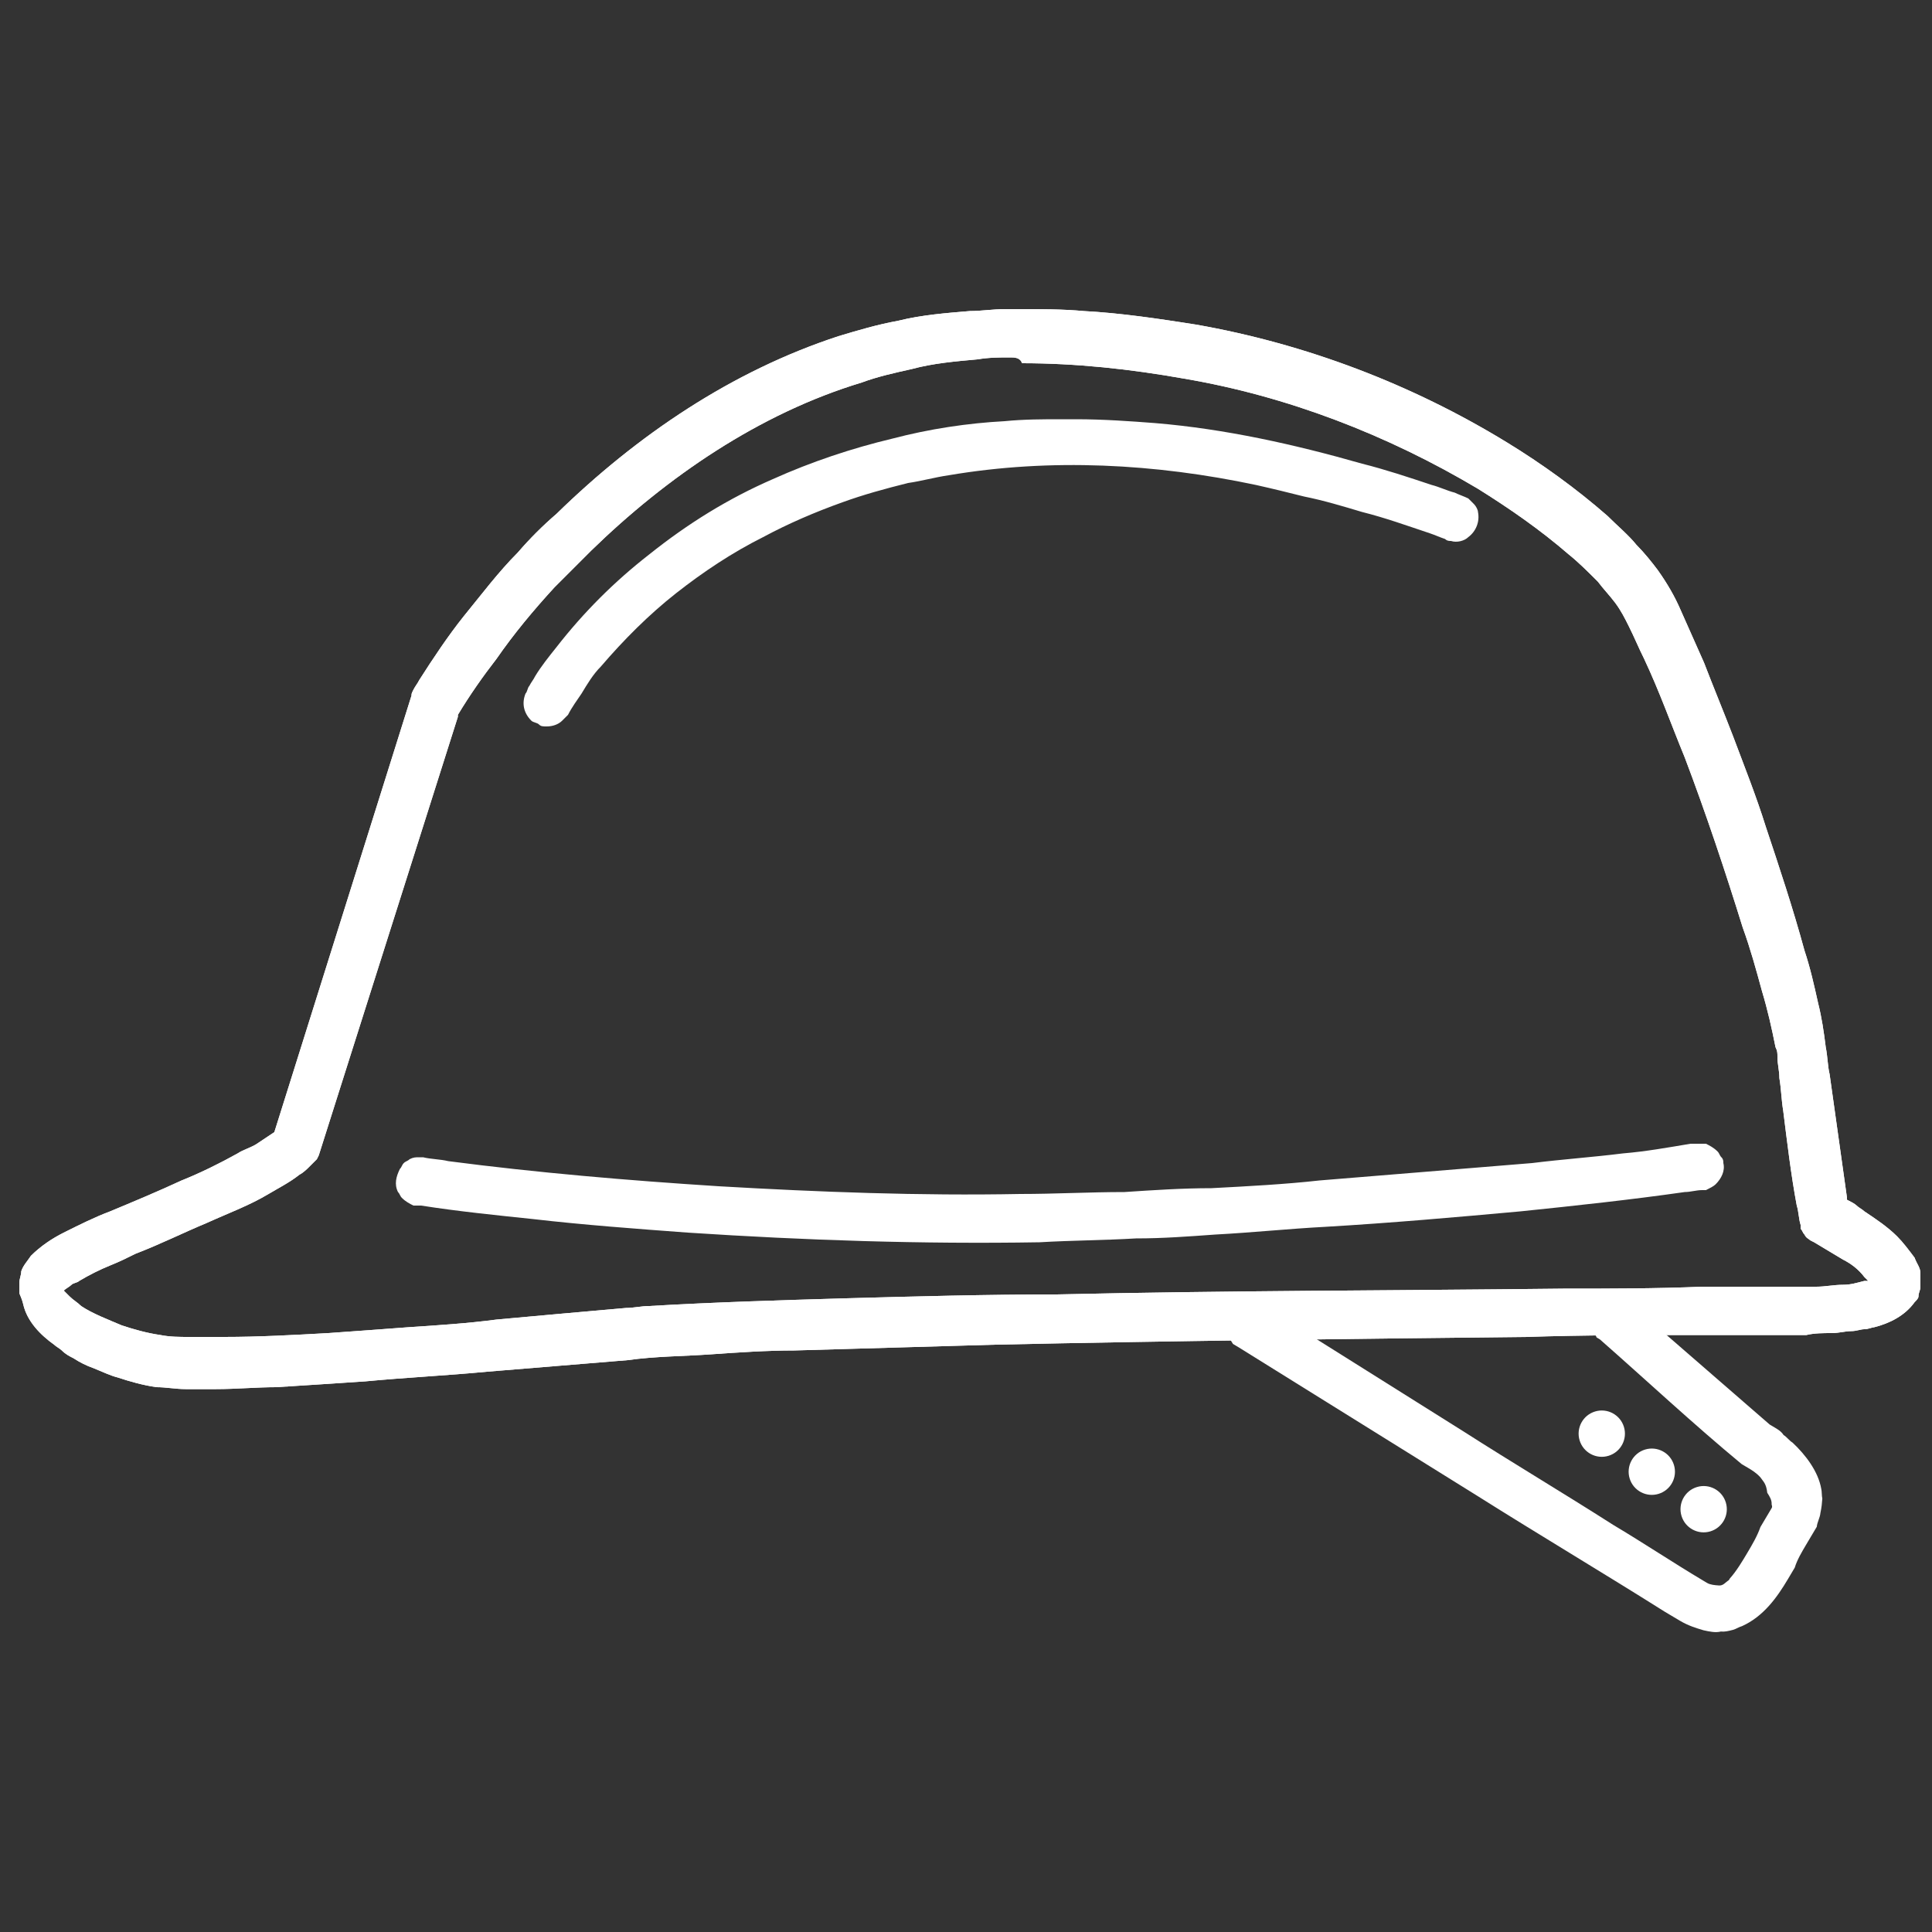 <?xml version="1.0" encoding="utf-8"?>
<!-- Generator: Adobe Illustrator 20.1.0, SVG Export Plug-In . SVG Version: 6.00 Build 0)  -->
<svg version="1.1" id="Layer_1" xmlns="http://www.w3.org/2000/svg" xmlns:xlink="http://www.w3.org/1999/xlink" x="0px" y="0px"
	 viewBox="0 0 100 100" style="enable-background:new 0 0 100 100;" xml:space="preserve">
<rect x="0" y="0" width="100" height="100" fill="#333333" stroke="none"/>
<style type="text/css">
	.st0{fill:#FFFFFF;}
</style>
<path class="st0" d="M52.8,16c1.1,0,2.2,0,3.3,0.1c1.9,0.1,3.9,0.4,5.8,0.7c5.7,1,11.2,3.1,16.1,6.1c1.8,1.1,3.6,2.4,5.2,3.8
	c0.5,0.5,1.1,1,1.5,1.5c0.4,0.4,0.8,0.9,1.1,1.3c0.5,0.7,0.9,1.4,1.2,2.1c0.4,0.9,0.8,1.8,1.2,2.7c0.5,1.3,1,2.5,1.5,3.8
	c0.6,1.6,1.2,3.1,1.7,4.7c0.7,2.1,1.4,4.2,2,6.4c0.3,0.9,0.5,1.8,0.7,2.7c0.2,0.8,0.3,1.5,0.4,2.3c0.1,0.5,0.1,1,0.2,1.4
	c0.3,2.1,0.6,4.3,0.9,6.4l0,0.1c0.2,0.1,0.4,0.2,0.5,0.3c0.1,0.1,0.3,0.2,0.4,0.3c0.6,0.4,1.2,0.8,1.7,1.3c0.3,0.3,0.6,0.7,0.9,1.1
	c0.1,0.3,0.3,0.5,0.3,0.8c0,0.2,0,0.4,0,0.7c0,0.2-0.1,0.3-0.1,0.5c0,0.1-0.1,0.2-0.2,0.3c-0.5,0.7-1.3,1.1-2.1,1.3
	c-0.1,0-0.3,0.1-0.5,0.1c-0.2,0-0.4,0.1-0.7,0.1c-0.3,0-0.6,0.1-1,0.1c-0.4,0-0.9,0-1.3,0.1c-1.8,0-3.6,0-5.3,0
	c-3.1,0-6.2,0-9.2,0.1c-9.2,0.1-18.4,0.2-27.5,0.4c-3.5,0.1-6.9,0.2-10.4,0.3c-1.4,0-2.9,0.1-4.3,0.2c-1.4,0.1-2.9,0.1-4.3,0.3
	c-2.4,0.2-4.9,0.4-7.3,0.6c-2.1,0.2-4.2,0.3-6.3,0.5c-1.5,0.1-3,0.2-4.6,0.3c-1,0-2.1,0.1-3.1,0.1c-0.5,0-1,0-1.6,0
	c-0.5,0-1-0.1-1.5-0.1c-0.7-0.1-1.4-0.3-2-0.5c-0.4-0.1-0.8-0.3-1.3-0.5c-0.3-0.1-0.7-0.3-1-0.5c-0.2-0.1-0.4-0.2-0.6-0.4
	c-0.1-0.1-0.3-0.2-0.4-0.3c-0.7-0.5-1.4-1.2-1.6-2.1C1.1,67.1,1,67,1,66.9c0-0.2,0-0.3,0-0.5c0-0.2,0.1-0.4,0.1-0.6
	c0.1-0.3,0.3-0.5,0.5-0.8c0.5-0.5,1.1-0.9,1.7-1.2c0.8-0.4,1.6-0.8,2.4-1.1c1.2-0.5,2.4-1,3.7-1.6c1-0.4,2-0.9,2.9-1.4
	c0.3-0.2,0.7-0.3,1-0.5c0.3-0.2,0.6-0.4,0.9-0.6l0,0l0,0l7.1-22.6c0-0.1,0-0.1,0.1-0.3c0.1-0.2,0.2-0.3,0.3-0.5
	c0.7-1.1,1.5-2.3,2.3-3.3c0.9-1.1,1.8-2.3,2.8-3.3c0.6-0.7,1.3-1.4,2-2c4.2-4.1,9.1-7.4,14.6-9.2c1-0.3,2-0.6,3.1-0.8
	c1.2-0.3,2.5-0.4,3.7-0.5c0.6,0,1.2-0.1,1.8-0.1C52.3,16,52.5,16,52.8,16z M52.3,18.5c-0.6,0-1.1,0-1.7,0.1
	c-1.1,0.1-2.3,0.2-3.4,0.5c-0.9,0.2-1.8,0.4-2.6,0.7c-5.3,1.6-10.1,4.9-14,8.7c-0.6,0.6-1.3,1.3-1.9,1.9c-1.1,1.2-2.1,2.4-3,3.7
	c-0.7,0.9-1.4,1.9-2,2.9l0,0.1l-7.2,22.7l-0.1,0.2c0,0-0.1,0.1-0.1,0.1c-0.1,0.1-0.2,0.2-0.3,0.3c-0.1,0.1-0.3,0.3-0.5,0.4
	c-0.5,0.4-1.1,0.7-1.6,1c-1,0.6-2.1,1-3.2,1.5c-1.2,0.5-2.4,1.1-3.7,1.6c-0.4,0.2-0.8,0.4-1.3,0.6c-0.5,0.2-1.1,0.5-1.6,0.8
	c-0.1,0.1-0.3,0.1-0.4,0.2c-0.1,0.1-0.3,0.2-0.4,0.3l0,0c0.1,0.1,0.2,0.2,0.3,0.3c0.2,0.2,0.4,0.3,0.6,0.5c0.6,0.4,1.4,0.7,2.1,1
	c0.6,0.2,1.3,0.4,2,0.5c0.5,0.1,1,0.1,1.5,0.1c0.6,0,1.2,0,1.8,0c1.8,0,3.6-0.1,5.4-0.2c1.4-0.1,2.8-0.2,4.1-0.3
	c1.5-0.1,3.1-0.2,4.6-0.4c2.2-0.2,4.4-0.4,6.7-0.6c0.4,0,0.8-0.1,1.2-0.1c3.4-0.2,6.8-0.3,10.2-0.4c3.6-0.1,7.3-0.2,10.9-0.2
	c8.7-0.2,17.5-0.2,26.2-0.3c2.4,0,4.8,0,7.2-0.1c1.8,0,3.5,0,5.3,0c0.2,0,0.4,0,0.6,0c0.5,0,0.9-0.1,1.4-0.1c0.4,0,0.7-0.1,1.1-0.2
	l0.1,0l0.1,0c-0.1-0.1-0.1-0.1-0.2-0.2c-0.3-0.4-0.7-0.7-1.1-0.9c-0.5-0.3-1-0.6-1.5-0.9l-0.2-0.1c-0.1-0.1-0.2-0.1-0.3-0.3
	c-0.1-0.1-0.1-0.2-0.2-0.3c0-0.1,0-0.1,0-0.2c-0.1-0.3-0.1-0.7-0.2-1c-0.3-1.6-0.5-3.3-0.7-4.9c-0.1-0.6-0.1-1.1-0.2-1.7
	c0-0.4-0.1-0.7-0.1-1.1c0-0.2,0-0.3-0.1-0.5c-0.2-1-0.4-1.9-0.7-2.9c-0.3-1.1-0.6-2.2-1-3.3c-0.9-2.9-1.9-5.9-3-8.8
	c-0.7-1.7-1.3-3.4-2.1-5.1c-0.3-0.6-0.5-1.1-0.8-1.7c-0.2-0.4-0.4-0.8-0.7-1.2c-0.3-0.4-0.6-0.7-0.9-1.1c-0.5-0.5-1-1-1.5-1.4
	c-1.5-1.3-3.1-2.4-4.7-3.4c-4.7-2.8-9.9-4.8-15.2-5.7c-2.8-0.5-5.6-0.8-8.4-0.8C52.8,18.5,52.5,18.5,52.3,18.5z"/>
<path class="st0" d="M52.8,16c1.1,0,2.2,0,3.3,0.1c1.9,0.1,3.9,0.4,5.8,0.7c5.7,1,11.2,3.1,16.1,6.1c1.8,1.1,3.6,2.4,5.2,3.8
	c0.5,0.5,1.1,1,1.5,1.5c0.4,0.4,0.8,0.9,1.1,1.3c0.5,0.7,0.9,1.4,1.2,2.1c0.4,0.9,0.8,1.8,1.2,2.7c0.5,1.3,1,2.5,1.5,3.8
	c0.6,1.6,1.2,3.1,1.7,4.7c0.7,2.1,1.4,4.2,2,6.4c0.3,0.9,0.5,1.8,0.7,2.7c0.2,0.8,0.3,1.5,0.4,2.3c0.1,0.5,0.1,1,0.2,1.4
	c0.3,2.1,0.6,4.3,0.9,6.4l0,0.1c0.2,0.1,0.4,0.2,0.5,0.3c0.1,0.1,0.3,0.2,0.4,0.3c0.6,0.4,1.2,0.8,1.7,1.3c0.3,0.3,0.6,0.7,0.9,1.1
	c0.1,0.3,0.3,0.5,0.3,0.8c0,0.2,0,0.4,0,0.7c0,0.2-0.1,0.3-0.1,0.5c0,0.1-0.1,0.2-0.2,0.3c-0.5,0.7-1.3,1.1-2.1,1.3
	c-0.1,0-0.3,0.1-0.5,0.1c-0.2,0-0.4,0.1-0.7,0.1c-0.3,0-0.6,0.1-1,0.1c-0.4,0-0.9,0-1.3,0.1c-1.8,0-3.6,0-5.3,0
	c-3.1,0-6.2,0-9.2,0.1c-9.2,0.1-18.4,0.2-27.5,0.4c-3.5,0.1-6.9,0.2-10.4,0.3c-1.4,0-2.9,0.1-4.3,0.2c-1.4,0.1-2.9,0.1-4.3,0.3
	c-2.4,0.2-4.9,0.4-7.3,0.6c-2.1,0.2-4.2,0.3-6.3,0.5c-1.5,0.1-3,0.2-4.6,0.3c-1,0-2.1,0.1-3.1,0.1c-0.5,0-1,0-1.6,0
	c-0.5,0-1-0.1-1.5-0.1c-0.7-0.1-1.4-0.3-2-0.5c-0.4-0.1-0.8-0.3-1.3-0.5c-0.3-0.1-0.7-0.3-1-0.5c-0.2-0.1-0.4-0.2-0.6-0.4
	c-0.1-0.1-0.3-0.2-0.4-0.3c-0.7-0.5-1.4-1.2-1.6-2.1C1.1,67.1,1,67,1,66.9c0-0.2,0-0.3,0-0.5c0-0.2,0.1-0.4,0.1-0.6
	c0.1-0.3,0.3-0.5,0.5-0.8c0.5-0.5,1.1-0.9,1.7-1.2c0.8-0.4,1.6-0.8,2.4-1.1c1.2-0.5,2.4-1,3.7-1.6c1-0.4,2-0.9,2.9-1.4
	c0.3-0.2,0.7-0.3,1-0.5c0.3-0.2,0.6-0.4,0.9-0.6l0,0l0,0l7.1-22.6c0-0.1,0-0.1,0.1-0.3c0.1-0.2,0.2-0.3,0.3-0.5
	c0.7-1.1,1.5-2.3,2.3-3.3c0.9-1.1,1.8-2.3,2.8-3.3c0.6-0.7,1.3-1.4,2-2c4.2-4.1,9.1-7.4,14.6-9.2c1-0.3,2-0.6,3.1-0.8
	c1.2-0.3,2.5-0.4,3.7-0.5c0.6,0,1.2-0.1,1.8-0.1C52.3,16,52.5,16,52.8,16z M52.3,18.5c-0.6,0-1.1,0-1.7,0.1
	c-1.1,0.1-2.3,0.2-3.4,0.5c-0.9,0.2-1.8,0.4-2.6,0.7c-5.3,1.6-10.1,4.9-14,8.7c-0.6,0.6-1.3,1.3-1.9,1.9c-1.1,1.2-2.1,2.4-3,3.7
	c-0.7,0.9-1.4,1.9-2,2.9l0,0.1l-7.2,22.7l-0.1,0.2c0,0-0.1,0.1-0.1,0.1c-0.1,0.1-0.2,0.2-0.3,0.3c-0.1,0.1-0.3,0.3-0.5,0.4
	c-0.5,0.4-1.1,0.7-1.6,1c-1,0.6-2.1,1-3.2,1.5c-1.2,0.5-2.4,1.1-3.7,1.6c-0.4,0.2-0.8,0.4-1.3,0.6c-0.5,0.2-1.1,0.5-1.6,0.8
	c-0.1,0.1-0.3,0.1-0.4,0.2c-0.1,0.1-0.3,0.2-0.4,0.3l0,0c0.1,0.1,0.2,0.2,0.3,0.3c0.2,0.2,0.4,0.3,0.6,0.5c0.6,0.4,1.4,0.7,2.1,1
	c0.6,0.2,1.3,0.4,2,0.5c0.5,0.1,1,0.1,1.5,0.1c0.6,0,1.2,0,1.8,0c1.8,0,3.6-0.1,5.4-0.2c1.4-0.1,2.8-0.2,4.1-0.3
	c1.5-0.1,3.1-0.2,4.6-0.4c2.2-0.2,4.4-0.4,6.7-0.6c0.4,0,0.8-0.1,1.2-0.1c3.4-0.2,6.8-0.3,10.2-0.4c3.6-0.1,7.3-0.2,10.9-0.2
	c8.7-0.2,17.5-0.2,26.2-0.3c2.4,0,4.8,0,7.2-0.1c1.8,0,3.5,0,5.3,0c0.2,0,0.4,0,0.6,0c0.5,0,0.9-0.1,1.4-0.1c0.4,0,0.7-0.1,1.1-0.2
	l0.1,0l0.1,0c-0.1-0.1-0.1-0.1-0.2-0.2c-0.3-0.4-0.7-0.7-1.1-0.9c-0.5-0.3-1-0.6-1.5-0.9l-0.2-0.1c-0.1-0.1-0.2-0.1-0.3-0.3
	c-0.1-0.1-0.1-0.2-0.2-0.3c0-0.1,0-0.1,0-0.2c-0.1-0.3-0.1-0.7-0.2-1c-0.3-1.6-0.5-3.3-0.7-4.9c-0.1-0.6-0.1-1.1-0.2-1.7
	c0-0.4-0.1-0.7-0.1-1.1c0-0.2,0-0.3-0.1-0.5c-0.2-1-0.4-1.9-0.7-2.9c-0.3-1.1-0.6-2.2-1-3.3c-0.9-2.9-1.9-5.9-3-8.8
	c-0.7-1.7-1.3-3.4-2.1-5.1c-0.3-0.6-0.5-1.1-0.8-1.7c-0.2-0.4-0.4-0.8-0.7-1.2c-0.3-0.4-0.6-0.7-0.9-1.1c-0.5-0.5-1-1-1.5-1.4
	c-1.5-1.3-3.1-2.4-4.7-3.4c-4.7-2.8-9.9-4.8-15.2-5.7c-2.8-0.5-5.6-0.8-8.4-0.8C52.8,18.5,52.5,18.5,52.3,18.5z"/>
<path class="st0" d="M55.7,21.7c1.4,0,2.8,0.1,4.1,0.2c3.6,0.3,7.2,1.1,10.7,2.1c1.2,0.3,2.4,0.7,3.6,1.1c0.4,0.1,0.8,0.3,1.2,0.4
	c0.2,0.1,0.5,0.2,0.7,0.3c0.1,0.1,0.2,0.2,0.3,0.3c0.1,0.1,0.2,0.3,0.2,0.4c0.1,0.5-0.1,1-0.5,1.3c-0.2,0.2-0.6,0.3-0.9,0.2
	c-0.1,0-0.2,0-0.3-0.1c-0.3-0.1-0.5-0.2-0.8-0.3c-1.2-0.4-2.3-0.8-3.5-1.1c-1-0.3-2-0.6-3-0.8c-0.8-0.2-1.6-0.4-2.5-0.6
	c-5.2-1.1-10.6-1.4-15.9-0.5c-0.7,0.1-1.4,0.3-2.1,0.4c-1.2,0.3-2.3,0.6-3.4,1c-1.4,0.5-2.8,1.1-4.1,1.8c-1.6,0.8-3.1,1.8-4.5,2.9
	c-1.4,1.1-2.7,2.4-3.9,3.8c-0.4,0.4-0.7,0.9-1,1.4c-0.2,0.3-0.5,0.7-0.7,1.1l-0.1,0.1c-0.1,0.1-0.1,0.1-0.2,0.2
	c-0.2,0.2-0.5,0.3-0.8,0.3c-0.2,0-0.3,0-0.4-0.1c-0.1-0.1-0.3-0.1-0.4-0.2c-0.4-0.4-0.5-0.9-0.3-1.4c0.1-0.1,0.1-0.3,0.2-0.4
	c0.1-0.2,0.2-0.3,0.3-0.5c0.3-0.5,0.7-1,1.1-1.5c1.4-1.8,3-3.4,4.8-4.8c2-1.6,4.1-2.9,6.4-3.9c2-0.9,4.1-1.6,6.2-2.1
	c1.9-0.5,3.9-0.8,5.8-0.9c1-0.1,2-0.1,2.9-0.1C55.3,21.7,55.5,21.7,55.7,21.7z"/>
<g transform="matrix(0.86,0.511,-0.511,0.86,53.235,-26.21)">
	<path class="st0" d="M73.8,64.7c0,0,0.1,0,0.1,0c0.1-0.1,0.3-0.1,0.5-0.1c0.1,0,0.1,0,0.2,0l9.4,1.7l-0.1,0c0.1,0,0.2,0,0.4,0
		c0.2,0,0.4,0,0.6,0.1c0.2,0,0.4,0.1,0.6,0.1c0.9,0.2,1.9,0.6,2.5,1.3c0.1,0.1,0.2,0.3,0.3,0.4c0.1,0.2,0.2,0.4,0.3,0.7
		c0.1,0.2,0.1,0.5,0.2,0.7c0,0.2,0,0.3,0,0.5c0,0.2,0,0.4,0,0.6c0,0.4,0,0.9,0.1,1.3c0,0.2,0,0.5,0,0.7c0,1.1-0.1,2.3-0.8,3.3
		c-0.1,0.1-0.2,0.3-0.3,0.4c-0.2,0.2-0.3,0.3-0.5,0.4c-0.2,0.2-0.5,0.3-0.8,0.4c-0.4,0.1-0.8,0.2-1.3,0.2c-0.3,0-0.6,0-0.9,0
		c-3.8-0.1-7.6-0.1-11.4-0.2c-4.9-0.1-9.7-0.2-14.6-0.3l-0.1,0c-0.1,0-0.1,0-0.2,0c-0.2-0.1-0.4-0.2-0.6-0.4
		c-0.1-0.1-0.2-0.3-0.2-0.4c-0.2-0.5,0-1,0.4-1.4c0.1-0.1,0.2-0.1,0.3-0.2c0.1-0.1,0.3-0.1,0.4-0.1c0,0,0.1,0,0.1,0
		c4.1,0.1,8.1,0.2,12.2,0.3c3,0.1,6,0.1,9.1,0.2c1.8,0,3.7,0.1,5.5,0.1c0.1,0,0.2,0,0.2,0c0.2,0,0.4-0.1,0.6-0.2
		c0.2-0.1,0.2-0.3,0.3-0.5c0,0,0-0.1,0-0.1c0.1-0.5,0.1-1.1,0.1-1.6c0-0.5,0-1-0.1-1.5c0-0.3,0-0.3,0-0.5c0-0.1,0-0.3,0-0.4
		c0-0.1,0-0.1,0-0.2c0-0.1,0-0.1-0.1-0.2c-0.1-0.2-0.3-0.3-0.5-0.4C85.4,69,85.2,69,85,68.9c-0.3-0.1-0.6-0.1-0.8-0.1
		c-0.1,0-0.2,0-0.3,0l-0.1,0c-3.2-0.5-6.4-1.2-9.6-1.8l-0.1,0c0,0-0.1,0-0.1,0c-0.1-0.1-0.3-0.1-0.4-0.2c-0.1-0.1-0.2-0.2-0.2-0.3
		c-0.2-0.4-0.2-0.9,0-1.3c0.1-0.1,0.2-0.2,0.3-0.3c0,0,0.1,0,0.1-0.1C73.8,64.7,73.8,64.7,73.8,64.7z"/>
</g>
<g transform="matrix(0.803,0.595,-0.595,0.803,73.558,45.76)">
	<ellipse transform="matrix(0.595 -0.803 0.803 0.595 -1.366 31.981)" class="st0" cx="31.1" cy="17.3" rx="1.2" ry="1.2"/>
</g>
<g transform="matrix(0.803,0.595,-0.595,0.803,71.363,44.133)">
	<ellipse transform="matrix(0.595 -0.803 0.803 0.595 -1.589 31.539)" class="st0" cx="30.5" cy="17.3" rx="1.2" ry="1.2"/>
</g>
<g transform="matrix(0.803,0.595,-0.595,0.803,69.167,42.506)">
	<ellipse transform="matrix(0.595 -0.803 0.803 0.595 -1.812 31.096)" class="st0" cx="30" cy="17.3" rx="1.2" ry="1.2"/>
</g>
<path class="st0" d="M88.1,59.2c0.1,0,0.1,0,0.2,0c0.2,0.1,0.4,0.2,0.6,0.4c0.1,0.1,0.1,0.2,0.2,0.3c0.1,0.1,0.1,0.2,0.1,0.3
	c0.1,0.4-0.1,0.8-0.4,1.1c-0.1,0.1-0.3,0.2-0.5,0.3c-0.1,0-0.1,0-0.2,0c-0.3,0-0.6,0.1-0.9,0.1c-2.8,0.4-5.6,0.7-8.5,1
	c-3.3,0.3-6.7,0.6-10.1,0.8c-1.9,0.1-3.8,0.3-5.7,0.4c-1.4,0.1-2.7,0.2-4.1,0.2c-1.7,0.1-3.3,0.1-5,0.2c-6.1,0.1-12.1-0.1-18.2-0.5
	c-2.7-0.2-5.4-0.4-8-0.7c-1.9-0.2-3.9-0.4-5.8-0.7l-0.2,0c-0.1,0-0.1,0-0.2,0c-0.2-0.1-0.4-0.2-0.6-0.4c-0.1-0.1-0.1-0.2-0.2-0.3
	c-0.2-0.4-0.1-0.8,0.1-1.2c0.1-0.1,0.1-0.2,0.2-0.3c0.1-0.1,0.2-0.1,0.3-0.2c0.2-0.1,0.3-0.1,0.5-0.1c0.1,0,0.1,0,0.2,0
	c0.4,0.1,0.9,0.1,1.3,0.2c4.6,0.6,9.3,1,14,1.3c5.2,0.3,10.4,0.5,15.6,0.4c1.8,0,3.6-0.1,5.4-0.1c1.5-0.1,3-0.2,4.5-0.2
	c1.9-0.1,3.8-0.2,5.6-0.4c3.7-0.3,7.3-0.6,11-0.9c1.6-0.2,3.1-0.3,4.7-0.5c1.2-0.1,2.3-0.3,3.5-0.5l0.1,0l0.2,0
	C88,59.2,88.1,59.2,88.1,59.2z"/>
</svg>
